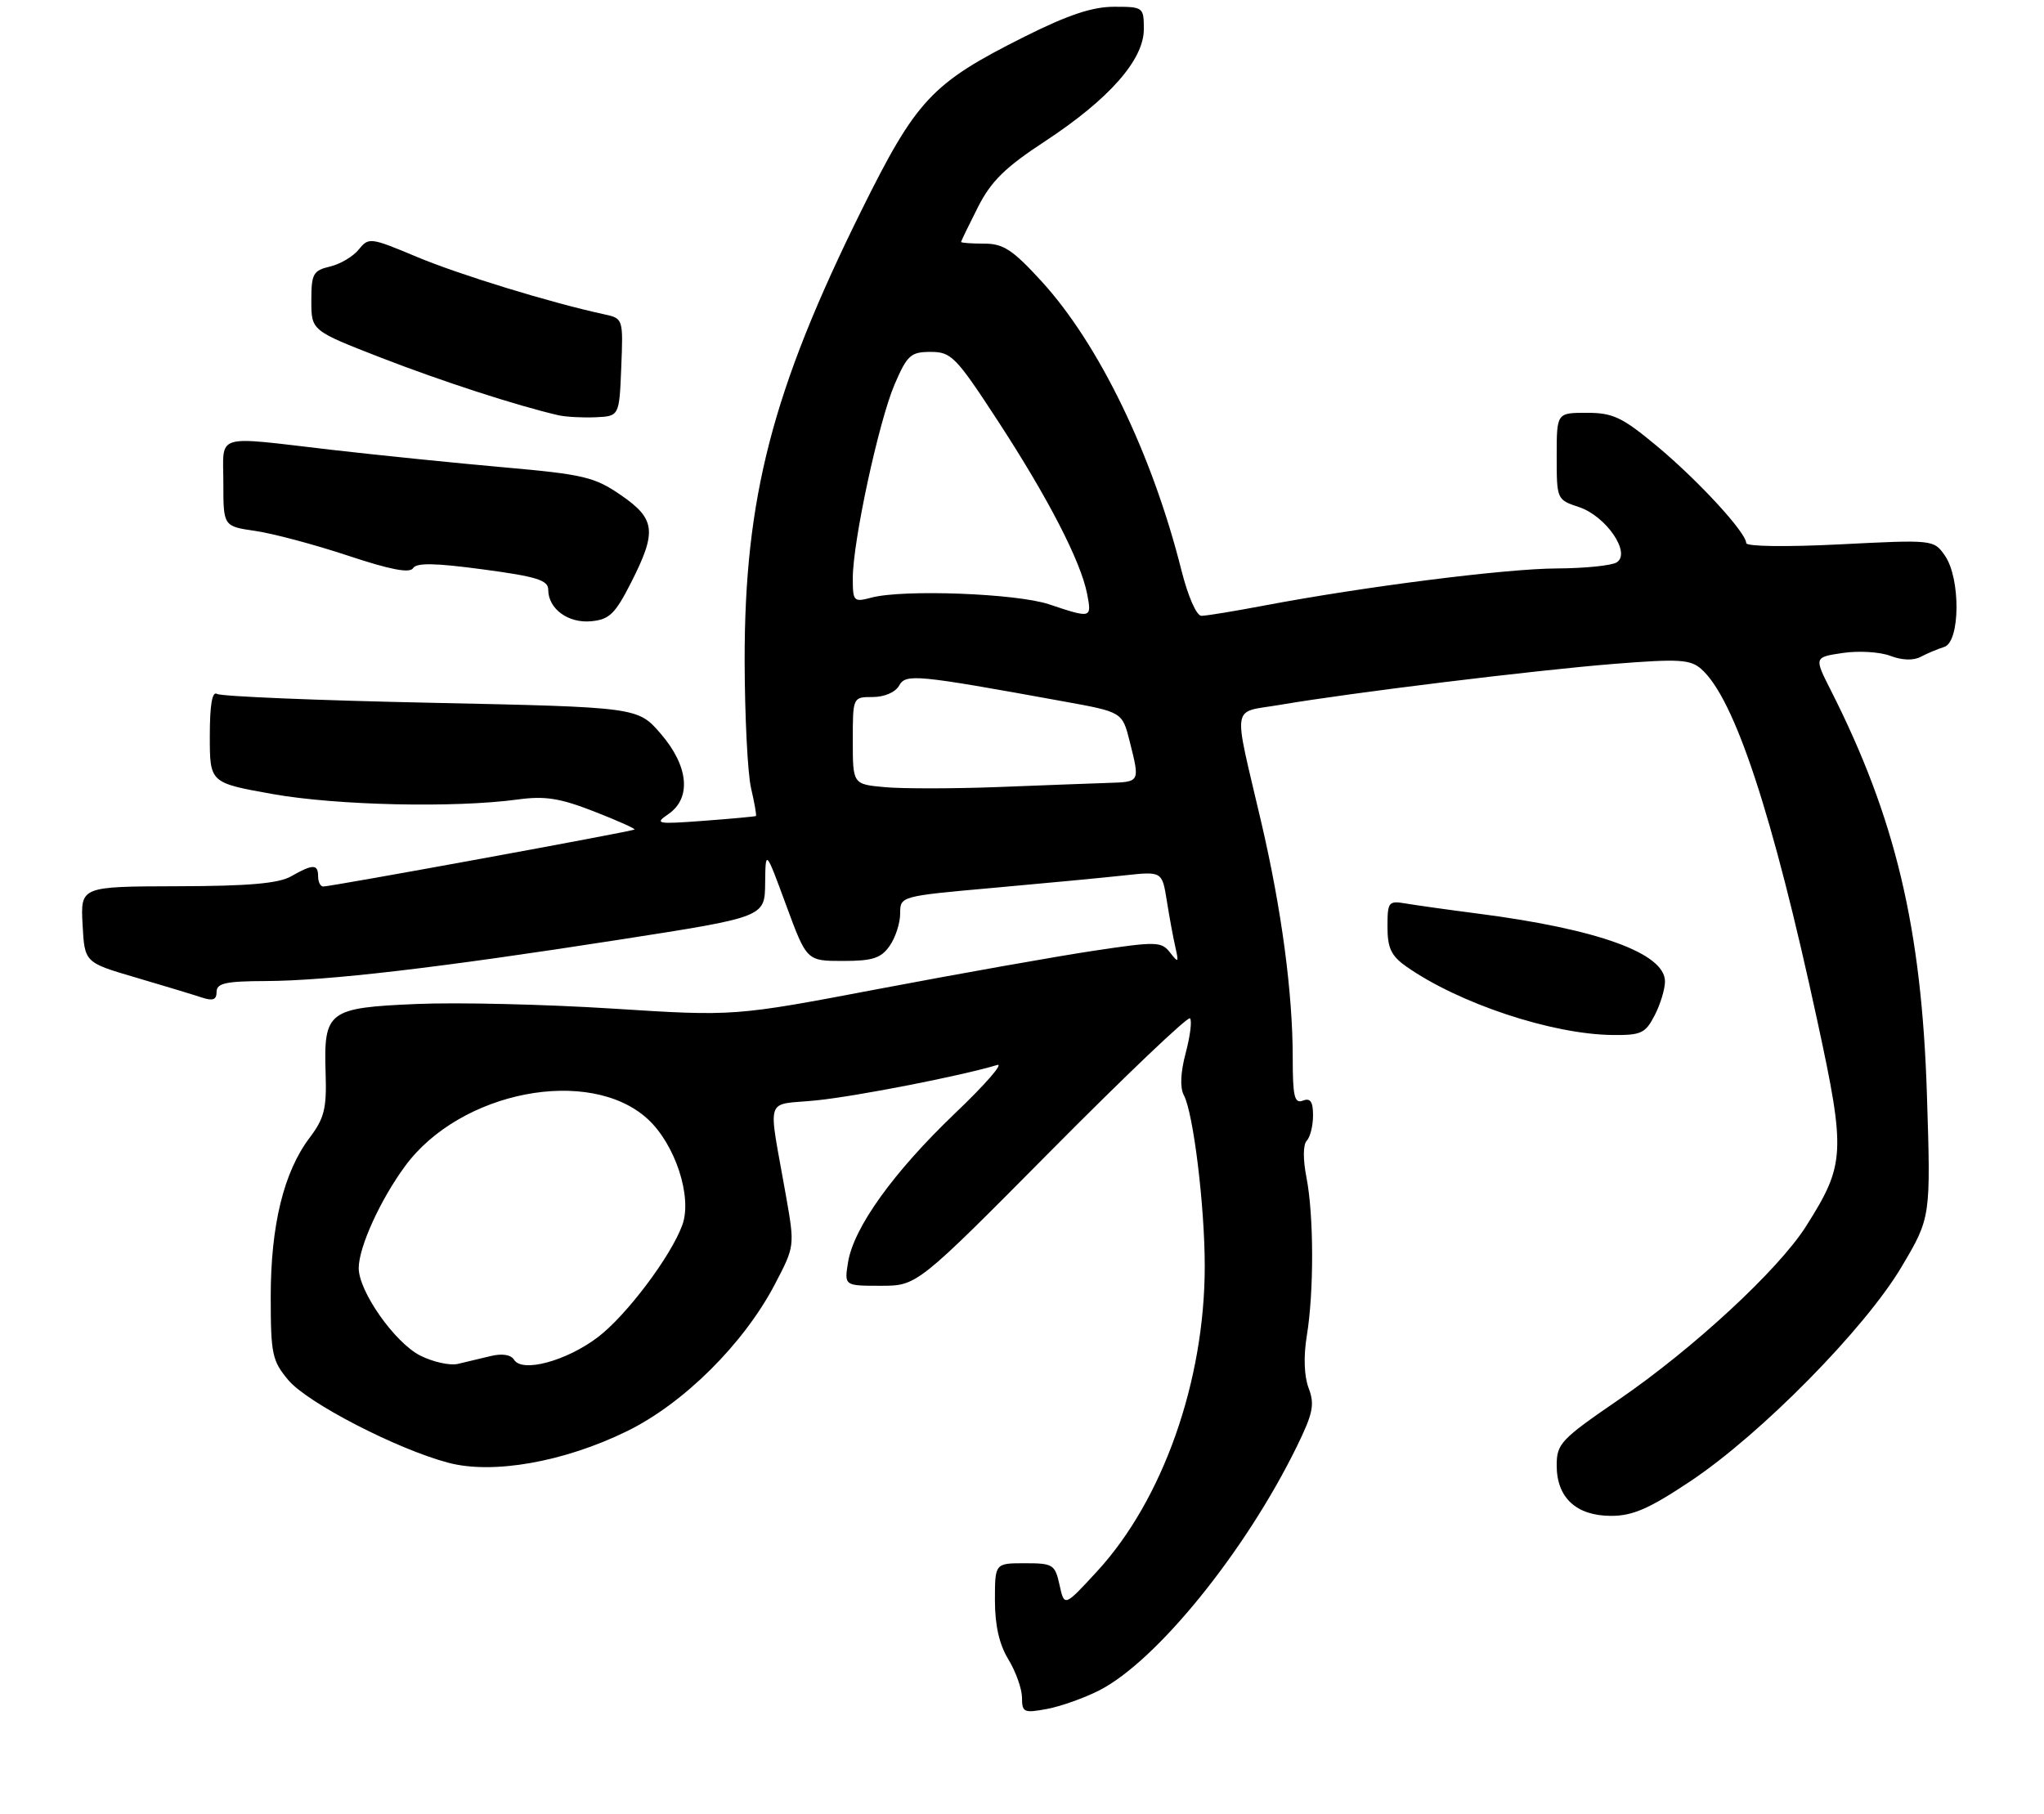 <?xml version="1.0" encoding="UTF-8" standalone="no"?>
<!DOCTYPE svg PUBLIC "-//W3C//DTD SVG 1.1//EN" "http://www.w3.org/Graphics/SVG/1.1/DTD/svg11.dtd" >
<svg xmlns="http://www.w3.org/2000/svg" xmlns:xlink="http://www.w3.org/1999/xlink" version="1.1" viewBox="0 0 302 268">
 <g >
 <path fill="currentColor"
d=" M 162.41 249.79 C 170.88 245.47 184.01 229.26 191.61 213.74 C 194.00 208.85 194.27 207.54 193.35 205.12 C 192.68 203.34 192.58 200.44 193.08 197.39 C 194.15 190.89 194.12 179.57 193.03 174.00 C 192.50 171.30 192.52 169.12 193.08 168.55 C 193.58 168.03 194.00 166.35 194.00 164.83 C 194.00 162.78 193.61 162.21 192.50 162.64 C 191.26 163.12 191.00 162.04 191.00 156.33 C 191.00 146.71 189.36 134.40 186.35 121.50 C 182.14 103.45 181.82 105.41 189.15 104.15 C 199.58 102.37 226.73 99.04 238.50 98.10 C 248.08 97.34 249.74 97.44 251.36 98.86 C 256.28 103.20 261.91 120.26 268.51 150.85 C 272.73 170.35 272.63 172.08 266.82 181.24 C 262.73 187.67 250.17 199.29 239.12 206.86 C 230.60 212.70 230.00 213.34 230.00 216.55 C 230.00 221.32 232.90 224.00 238.05 224.00 C 241.25 224.00 243.69 222.93 249.80 218.85 C 260.23 211.88 275.54 196.33 280.95 187.21 C 285.28 179.91 285.28 179.91 284.70 161.71 C 283.92 137.12 280.05 120.86 270.50 102.00 C 268.03 97.12 268.03 97.12 272.26 96.49 C 274.59 96.14 277.75 96.33 279.28 96.91 C 281.02 97.58 282.71 97.63 283.78 97.06 C 284.73 96.56 286.29 95.90 287.25 95.60 C 289.63 94.87 289.70 85.45 287.35 82.09 C 285.71 79.75 285.63 79.74 271.85 80.44 C 263.89 80.84 258.00 80.76 258.00 80.25 C 258.00 78.70 250.90 70.99 244.79 65.90 C 239.68 61.65 238.31 61.00 234.45 61.00 C 230.00 61.00 230.00 61.00 230.00 67.42 C 230.00 73.80 230.02 73.85 233.29 74.93 C 237.30 76.26 241.04 81.73 238.87 83.10 C 238.12 83.58 234.12 83.98 230.00 84.00 C 222.45 84.03 201.50 86.69 186.74 89.49 C 182.36 90.32 178.21 91.00 177.51 91.00 C 176.78 91.00 175.53 88.14 174.55 84.25 C 170.24 67.10 162.38 50.86 153.89 41.57 C 149.62 36.90 148.25 36.00 145.40 36.00 C 143.53 36.00 142.00 35.89 142.00 35.75 C 142.01 35.61 143.12 33.31 144.48 30.63 C 146.43 26.78 148.50 24.74 154.41 20.87 C 163.86 14.66 169.00 8.84 169.00 4.32 C 169.00 1.06 168.92 1.00 164.60 1.00 C 161.40 1.00 157.80 2.20 151.35 5.43 C 137.63 12.31 135.41 14.68 127.23 31.19 C 114.10 57.72 109.99 73.61 110.02 97.66 C 110.04 105.82 110.46 114.29 110.97 116.47 C 111.48 118.66 111.80 120.51 111.69 120.58 C 111.59 120.66 108.12 120.98 104.00 121.29 C 97.02 121.81 96.65 121.74 98.75 120.30 C 102.20 117.93 101.74 113.19 97.62 108.42 C 94.23 104.50 94.23 104.50 63.69 103.85 C 46.89 103.50 32.66 102.91 32.07 102.54 C 31.35 102.10 31.00 104.13 31.00 108.78 C 31.00 115.68 31.00 115.68 40.31 117.34 C 49.74 119.02 67.19 119.41 76.50 118.14 C 80.53 117.59 82.71 117.94 87.75 119.90 C 91.19 121.24 93.89 122.45 93.75 122.58 C 93.47 122.85 48.95 131.00 47.75 131.00 C 47.34 131.00 47.00 130.32 47.00 129.50 C 47.00 127.66 46.22 127.66 43.00 129.50 C 41.16 130.55 36.71 130.94 26.20 130.96 C 11.90 131.00 11.90 131.00 12.20 136.62 C 12.50 142.23 12.50 142.23 20.00 144.43 C 24.12 145.64 28.51 146.97 29.75 147.38 C 31.45 147.95 32.00 147.75 32.00 146.57 C 32.00 145.29 33.35 144.99 39.25 144.97 C 48.47 144.93 64.85 143.01 91.75 138.82 C 113.00 135.51 113.00 135.51 113.05 130.51 C 113.11 125.50 113.11 125.50 116.15 133.75 C 119.19 142.00 119.19 142.00 124.54 142.00 C 128.93 142.00 130.16 141.60 131.44 139.78 C 132.30 138.56 133.00 136.40 133.00 134.99 C 133.00 132.43 133.00 132.43 146.75 131.20 C 154.31 130.52 163.02 129.70 166.10 129.36 C 171.70 128.75 171.70 128.75 172.40 133.13 C 172.78 135.53 173.35 138.62 173.67 140.00 C 174.18 142.27 174.11 142.34 172.87 140.75 C 171.59 139.12 170.87 139.10 161.50 140.51 C 156.00 141.34 141.82 143.86 130.00 146.10 C 108.50 150.19 108.50 150.19 90.50 149.04 C 80.60 148.41 67.57 148.10 61.55 148.36 C 48.44 148.92 47.81 149.40 48.11 158.62 C 48.28 163.80 47.92 165.24 45.75 168.12 C 41.93 173.17 40.00 181.05 40.00 191.60 C 40.00 200.11 40.21 201.09 42.61 203.95 C 45.45 207.32 58.67 214.15 66.24 216.15 C 72.82 217.90 83.34 216.04 92.63 211.49 C 101.00 207.40 109.88 198.58 114.48 189.79 C 117.42 184.18 117.43 184.12 116.15 176.83 C 113.45 161.48 112.84 163.40 120.64 162.60 C 126.68 161.98 142.16 158.95 147.34 157.37 C 148.35 157.06 145.55 160.28 141.11 164.51 C 132.00 173.22 126.14 181.38 125.30 186.52 C 124.74 190.00 124.74 190.00 130.12 190.00 C 135.50 190.00 135.50 190.00 155.37 169.95 C 166.30 158.93 175.50 150.16 175.82 150.48 C 176.14 150.80 175.85 153.10 175.19 155.58 C 174.42 158.47 174.32 160.72 174.91 161.83 C 176.32 164.47 178.00 178.20 178.00 187.11 C 178.00 204.09 171.81 221.63 162.10 232.19 C 157.26 237.45 157.26 237.45 156.55 234.23 C 155.88 231.18 155.59 231.00 151.42 231.00 C 147.00 231.00 147.00 231.00 147.00 236.48 C 147.00 240.19 147.64 243.01 149.00 245.23 C 150.09 247.03 150.99 249.56 151.00 250.86 C 151.00 253.04 151.28 253.17 154.70 252.53 C 156.74 252.15 160.21 250.91 162.41 249.79 Z  M 244.47 150.05 C 245.31 148.43 246.00 146.17 246.00 145.03 C 246.00 140.87 236.09 137.28 218.27 134.99 C 214.00 134.44 209.26 133.77 207.75 133.52 C 205.14 133.07 205.00 133.25 205.00 136.96 C 205.00 140.08 205.55 141.25 207.75 142.80 C 215.49 148.26 229.27 152.84 238.22 152.94 C 242.47 152.99 243.10 152.70 244.47 150.05 Z  M 93.25 86.07 C 97.08 78.52 96.86 76.69 91.72 73.15 C 87.85 70.49 86.22 70.10 74.47 69.06 C 67.34 68.43 55.88 67.26 49.00 66.47 C 31.39 64.43 33.00 63.93 33.00 71.39 C 33.00 77.77 33.00 77.77 37.75 78.46 C 40.36 78.84 46.51 80.48 51.42 82.11 C 57.63 84.18 60.55 84.74 61.03 83.96 C 61.53 83.14 64.30 83.19 71.36 84.14 C 79.29 85.20 81.00 85.73 81.00 87.14 C 81.00 89.97 83.96 92.14 87.38 91.80 C 90.04 91.54 90.90 90.70 93.25 86.07 Z  M 91.79 54.28 C 92.08 47.10 92.07 47.06 89.29 46.45 C 81.41 44.75 67.82 40.58 61.57 37.95 C 54.72 35.08 54.47 35.05 53.01 36.87 C 52.18 37.90 50.26 39.04 48.75 39.39 C 46.26 39.98 46.00 40.46 46.00 44.44 C 46.00 48.85 46.00 48.85 56.25 52.84 C 65.26 56.34 76.38 59.95 82.50 61.36 C 83.60 61.61 86.08 61.74 88.00 61.66 C 91.50 61.50 91.50 61.50 91.79 54.28 Z  M 62.10 200.32 C 58.34 198.42 53.00 190.84 53.00 187.39 C 53.00 184.31 56.18 177.31 59.85 172.32 C 67.99 161.22 87.13 157.51 95.70 165.36 C 99.76 169.09 102.31 176.86 100.82 181.00 C 99.17 185.59 92.55 194.40 88.34 197.59 C 83.69 201.12 77.16 202.88 75.96 200.94 C 75.49 200.18 74.20 199.97 72.48 200.39 C 70.98 200.76 68.79 201.28 67.62 201.55 C 66.46 201.81 63.97 201.26 62.10 200.32 Z  M 130.75 116.32 C 126.00 115.89 126.00 115.89 126.00 109.45 C 126.00 103.00 126.00 103.00 128.95 103.00 C 130.66 103.00 132.29 102.30 132.83 101.33 C 133.84 99.53 135.21 99.66 157.16 103.65 C 165.82 105.22 165.82 105.22 166.91 109.55 C 168.43 115.61 168.47 115.54 163.75 115.69 C 161.41 115.77 154.10 116.04 147.50 116.30 C 140.90 116.55 133.36 116.56 130.75 116.32 Z  M 155.00 89.30 C 150.20 87.69 133.46 87.06 128.75 88.31 C 126.12 89.01 126.00 88.88 126.00 85.43 C 126.00 80.01 129.84 62.25 132.18 56.79 C 134.04 52.47 134.57 52.00 137.51 52.00 C 140.55 52.00 141.24 52.71 147.39 62.13 C 154.83 73.53 159.68 82.92 160.62 87.75 C 161.32 91.38 161.28 91.40 155.00 89.30 Z "/>
</g>
</svg>